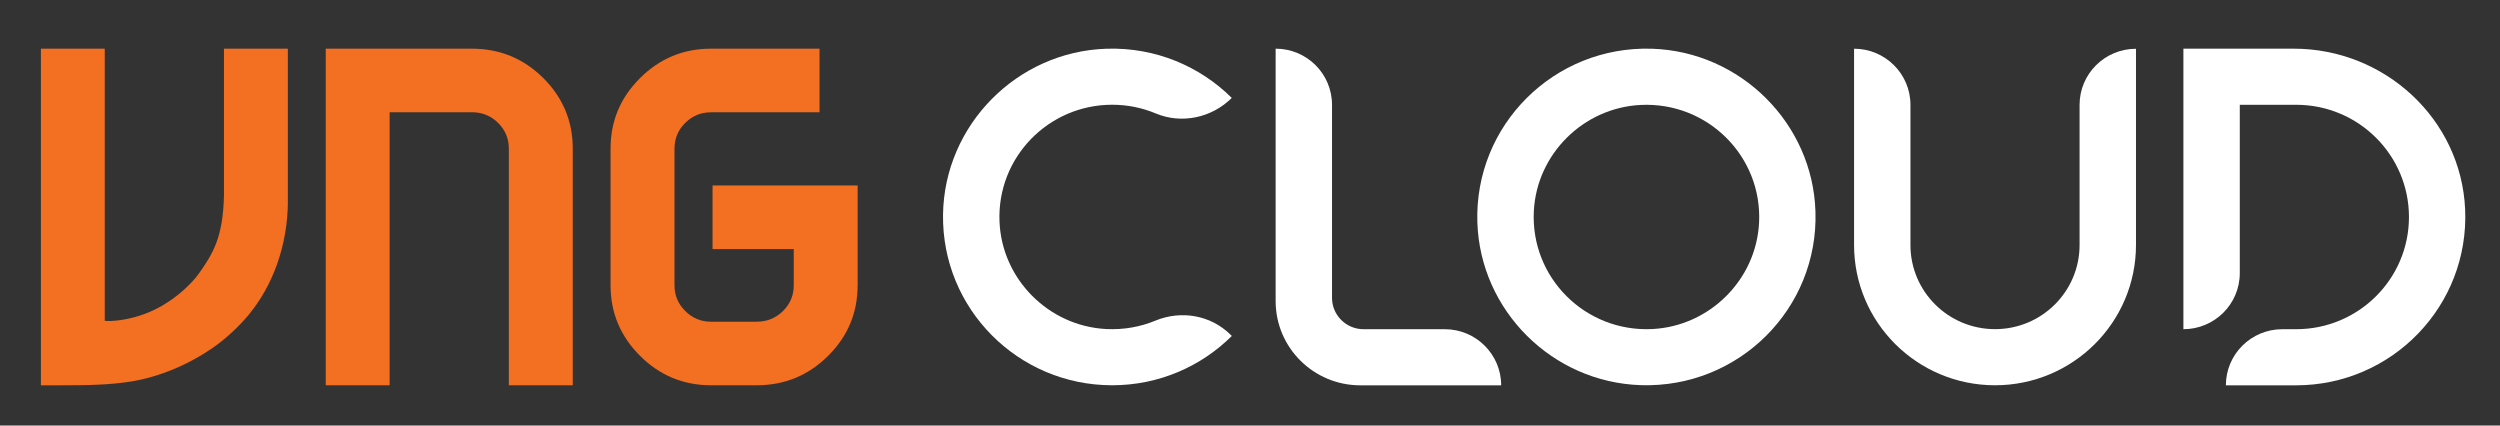 <svg width="94" height="16" viewBox="0 0 94 16" fill="none" xmlns="http://www.w3.org/2000/svg">
<rect x="0" y="0" width="94" height="16" fill="#333333" stroke="none"/>
<path d="M10.825 7.59C10.811 9.238 10.258 10.746 9.336 11.854C8.978 12.284 8.506 12.714 8.104 13.004C7.081 13.74 5.921 14.186 4.93 14.344C4.16 14.468 3.395 14.488 2.205 14.488H1.538V1.83H3.939V12.064C3.939 12.064 4.512 12.13 5.393 11.82C6.416 11.46 7.201 10.682 7.485 10.276C8.009 9.53 8.383 8.926 8.421 7.362V1.83H10.823V7.59H10.825Z" fill="#F36F21"/>
<path d="M21.536 14.486H19.132V5.586C19.132 5.212 18.997 4.89 18.73 4.622C18.461 4.354 18.129 4.22 17.739 4.22H16.025C15.647 4.22 14.65 4.222 14.65 4.222V5.586V14.486H12.248V5.586V1.83H16.025H17.739C18.791 1.83 19.685 2.198 20.427 2.934C21.166 3.67 21.536 4.556 21.536 5.586V14.486Z" fill="#F36F21"/>
<path d="M32.246 10.73C32.246 11.762 31.877 12.646 31.135 13.382C30.393 14.118 29.499 14.486 28.45 14.486H26.733C25.696 14.486 24.808 14.118 24.068 13.382C23.329 12.646 22.957 11.762 22.957 10.73V5.588C22.957 4.554 23.327 3.67 24.068 2.934C24.808 2.198 25.696 1.83 26.733 1.83H30.815V4.222H26.733C26.355 4.222 26.034 4.356 25.765 4.622C25.495 4.888 25.361 5.212 25.361 5.588V10.73C25.361 11.106 25.495 11.426 25.765 11.694C26.034 11.962 26.358 12.096 26.733 12.096H28.45C28.84 12.096 29.169 11.962 29.441 11.694C29.71 11.426 29.845 11.106 29.845 10.73V9.364H26.792V6.974H32.248V10.73H32.246Z" fill="#F36F21"/>
<path d="M62.127 12.372C59.611 12.498 57.545 10.442 57.672 7.94C57.78 5.796 59.531 4.054 61.685 3.946C64.202 3.82 66.268 5.876 66.141 8.378C66.031 10.522 64.28 12.264 62.127 12.372ZM62.113 1.832C58.435 1.716 55.431 4.706 55.549 8.364C55.656 11.678 58.367 14.376 61.697 14.482C65.373 14.598 68.38 11.608 68.261 7.95C68.157 4.638 65.444 1.938 62.113 1.832Z" fill="white"/>
<path d="M43.444 12.056C42.879 12.29 42.254 12.404 41.596 12.372C39.422 12.262 37.663 10.488 37.581 8.322C37.488 5.916 39.422 3.938 41.818 3.938C42.398 3.938 42.953 4.054 43.458 4.266C44.434 4.674 45.566 4.428 46.314 3.682C45.118 2.492 43.447 1.774 41.608 1.832C38.236 1.938 35.508 4.704 35.458 8.062C35.406 11.602 38.272 14.486 41.818 14.486C43.574 14.486 45.164 13.778 46.316 12.632L46.269 12.586C45.526 11.848 44.412 11.656 43.444 12.056Z" fill="white"/>
<path d="M50.084 11.198V3.94C50.084 2.776 49.136 1.83 47.964 1.83V11.32C47.964 13.07 49.389 14.488 51.148 14.488H56.444C56.444 13.324 55.495 12.378 54.323 12.378H51.268C50.615 12.378 50.084 11.85 50.084 11.198Z" fill="white"/>
<path d="M78.192 3.942V9.212C78.192 10.96 76.769 12.376 75.013 12.376C73.256 12.376 71.833 10.96 71.833 9.214V3.942C71.833 2.778 70.884 1.832 69.713 1.832V9.212C69.713 12.124 72.086 14.486 75.013 14.486C77.939 14.486 80.313 12.124 80.313 9.212V1.834C79.141 1.834 78.192 2.778 78.192 3.942Z" fill="white"/>
<path d="M92.689 7.868C92.537 4.472 89.661 1.83 86.244 1.83H82.096V12.378C83.267 12.378 84.216 11.434 84.216 10.268V3.94H86.344C88.682 3.944 90.577 5.832 90.577 8.16C90.577 10.49 88.678 12.378 86.336 12.378H85.814C84.644 12.378 83.693 13.322 83.693 14.488H86.336C89.944 14.486 92.85 11.496 92.689 7.868Z" fill="white"/>
</svg>
